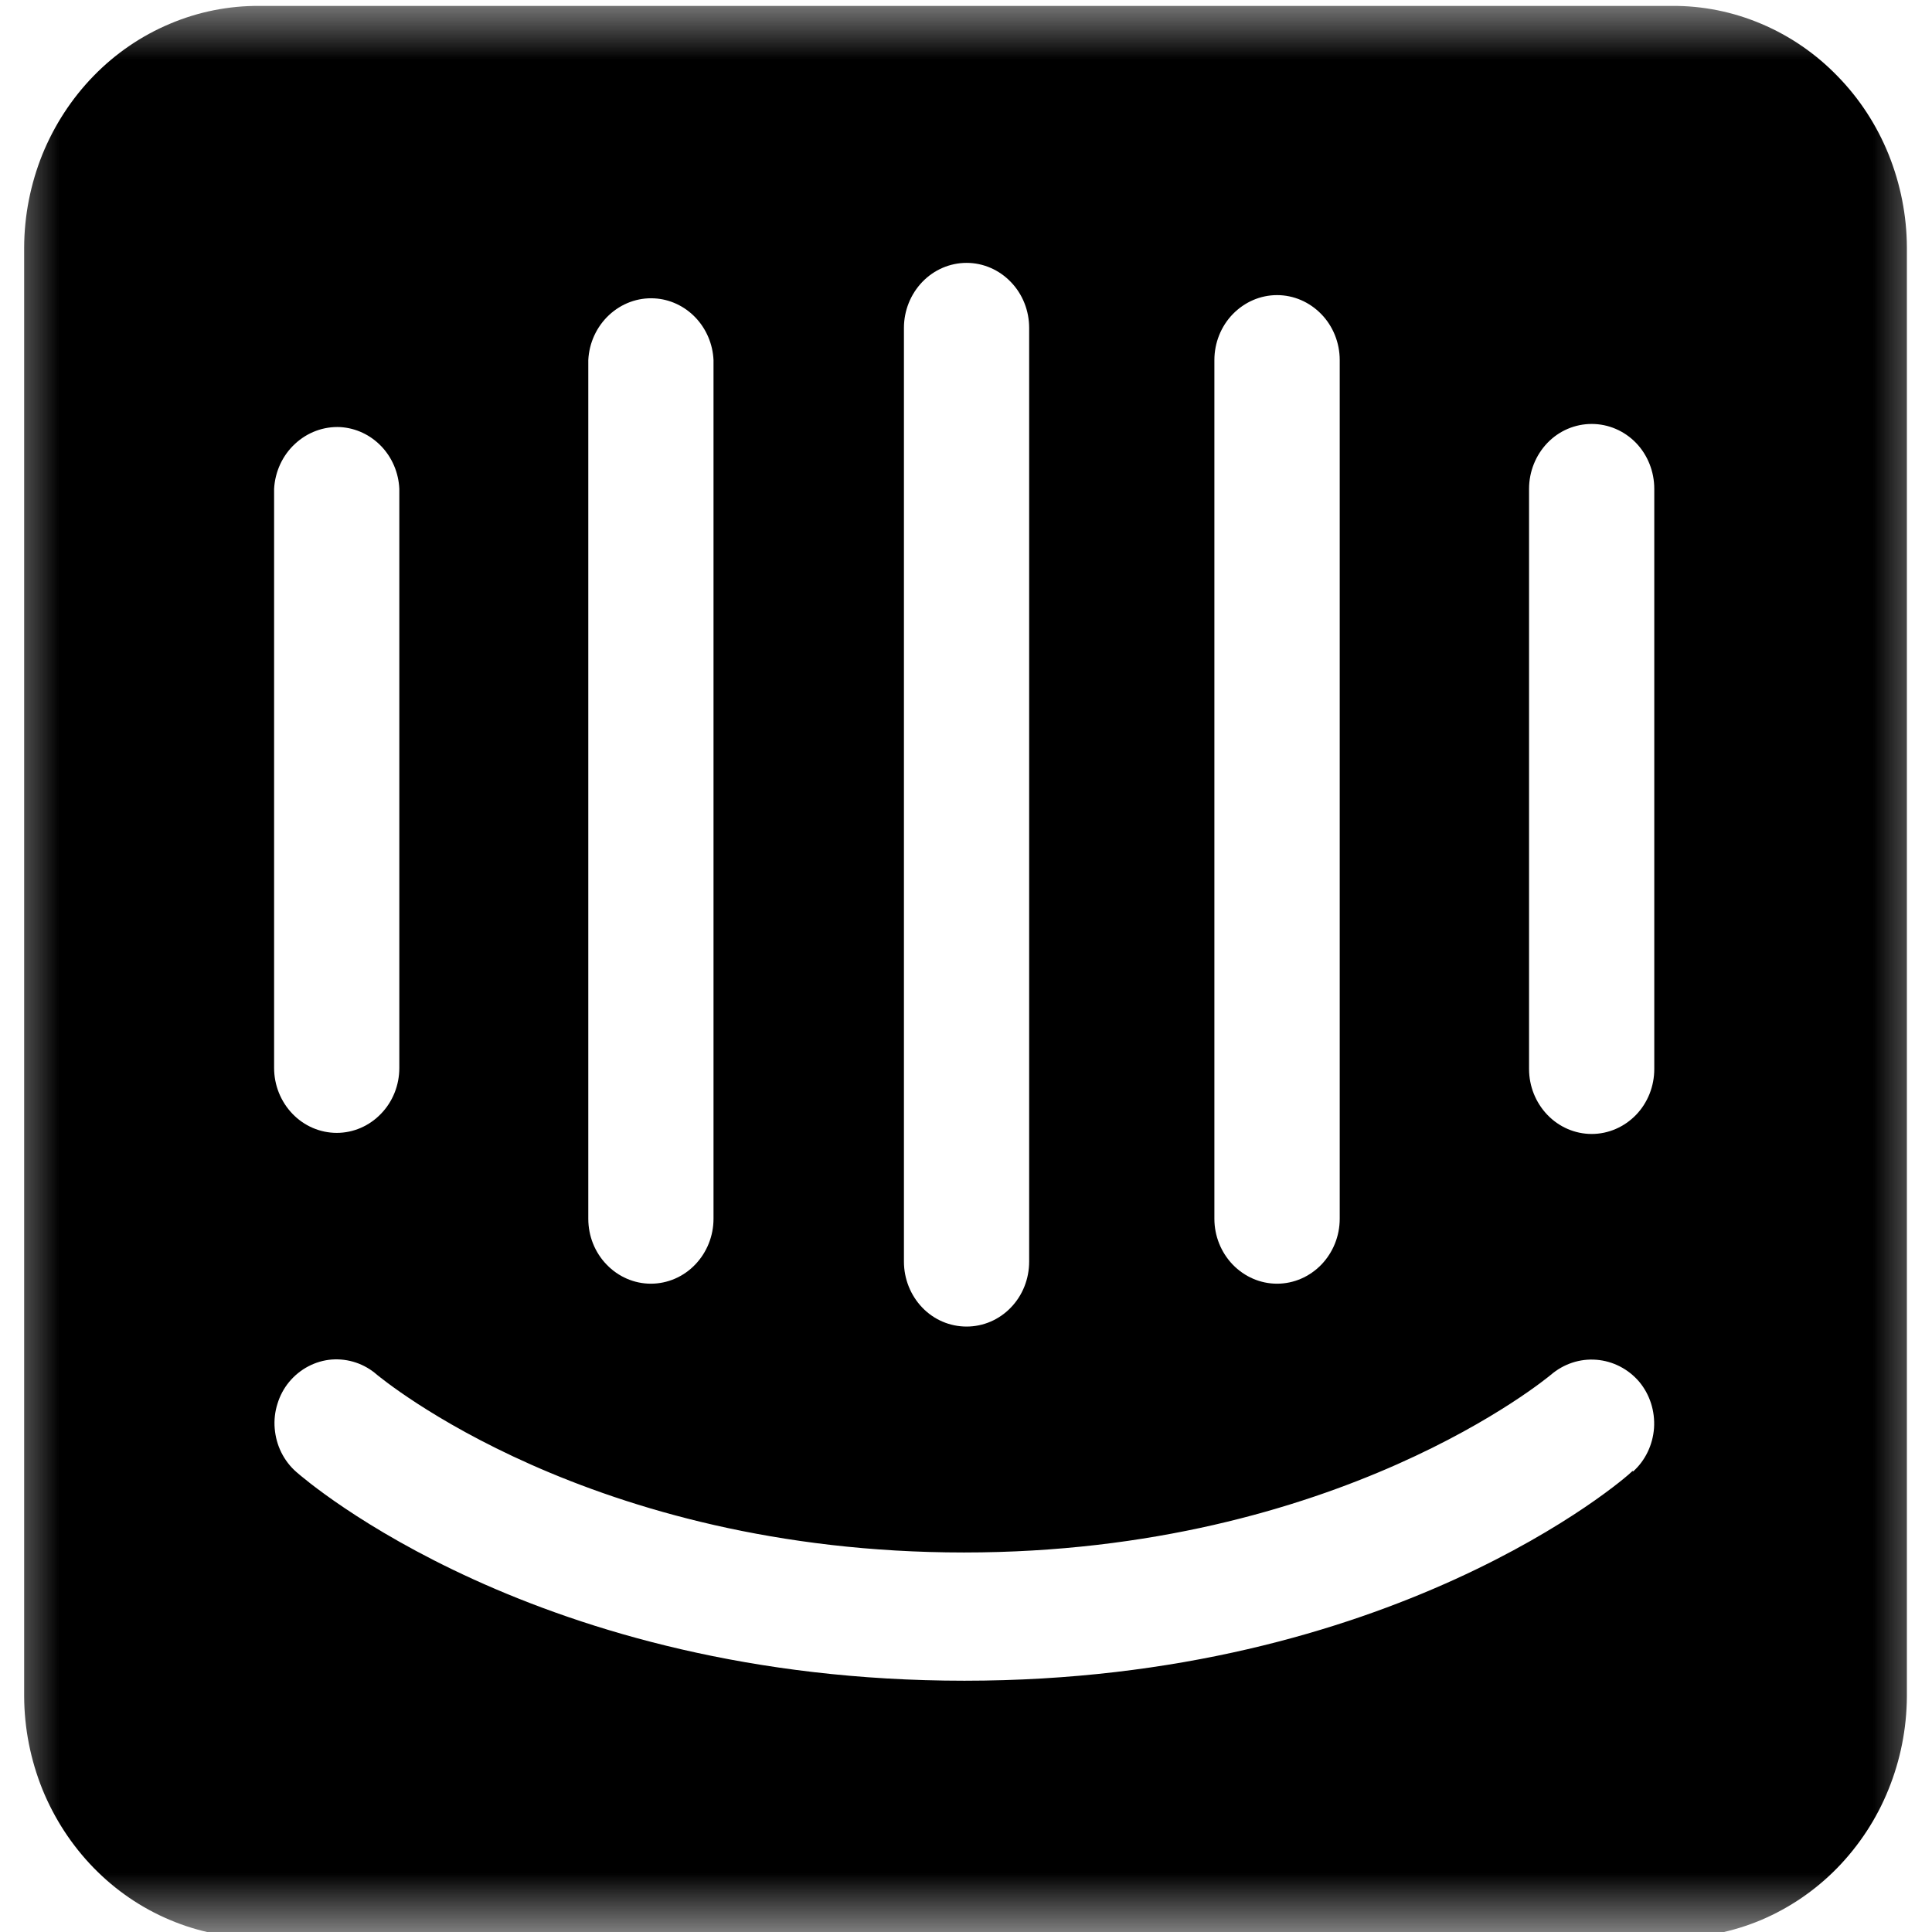 <svg width="16" height="16" viewBox="0 0 16 16" fill="none" xmlns="http://www.w3.org/2000/svg">
<g clip-path="url(#clip0_1406_3439)">
<mask id="mask0_1406_3439" style="mask-type:luminance" maskUnits="userSpaceOnUse" x="0" y="0" width="16" height="16">
<path d="M16 0H0V16H16V0Z" fill="white"/>
</mask>
<g mask="url(#mask0_1406_3439)">
<path d="M13.7 8.853C13.7 8.996 13.646 9.132 13.549 9.233C13.451 9.334 13.319 9.391 13.182 9.391C13.044 9.391 12.912 9.334 12.815 9.233C12.718 9.132 12.663 8.996 12.663 8.853V4.048C12.663 3.906 12.718 3.769 12.815 3.668C12.912 3.567 13.044 3.511 13.182 3.511C13.319 3.511 13.451 3.567 13.549 3.668C13.646 3.769 13.7 3.906 13.7 4.048V8.853ZM13.52 12.182C13.452 12.253 11.523 13.919 7.987 13.919C4.452 13.919 2.536 12.262 2.455 12.191C2.403 12.146 2.361 12.091 2.33 12.029C2.299 11.967 2.281 11.9 2.275 11.83C2.269 11.761 2.277 11.691 2.298 11.625C2.318 11.559 2.351 11.497 2.395 11.444C2.484 11.337 2.611 11.27 2.747 11.259C2.884 11.249 3.019 11.294 3.123 11.386C3.153 11.408 4.876 12.857 7.983 12.857C11.09 12.857 12.826 11.399 12.843 11.386C12.949 11.295 13.084 11.25 13.221 11.261C13.358 11.272 13.485 11.337 13.576 11.444C13.664 11.55 13.707 11.687 13.698 11.826C13.688 11.965 13.626 12.095 13.525 12.186L13.52 12.182ZM2.27 4.048C2.278 3.905 2.34 3.771 2.443 3.676C2.546 3.58 2.681 3.53 2.819 3.537C2.947 3.545 3.067 3.601 3.158 3.696C3.248 3.79 3.301 3.916 3.307 4.048V8.844C3.307 8.987 3.253 9.123 3.155 9.224C3.058 9.325 2.926 9.382 2.789 9.382C2.651 9.382 2.519 9.325 2.422 9.224C2.325 9.123 2.27 8.987 2.27 8.844V4.048ZM4.872 2.982C4.879 2.839 4.941 2.705 5.044 2.609C5.147 2.513 5.282 2.463 5.42 2.471C5.548 2.478 5.669 2.535 5.759 2.629C5.849 2.723 5.903 2.849 5.909 2.982V10.093C5.909 10.236 5.854 10.372 5.757 10.473C5.66 10.574 5.528 10.631 5.39 10.631C5.253 10.631 5.121 10.574 5.024 10.473C4.926 10.372 4.872 10.236 4.872 10.093V2.982ZM7.486 2.715C7.486 2.573 7.541 2.436 7.638 2.335C7.735 2.234 7.867 2.177 8.005 2.177C8.142 2.177 8.274 2.234 8.371 2.335C8.469 2.436 8.523 2.573 8.523 2.715V10.448C8.523 10.591 8.469 10.728 8.371 10.829C8.274 10.93 8.142 10.986 8.005 10.986C7.867 10.986 7.735 10.93 7.638 10.829C7.541 10.728 7.486 10.591 7.486 10.448V2.715ZM10.057 2.982C10.057 2.839 10.112 2.702 10.209 2.602C10.307 2.501 10.438 2.444 10.576 2.444C10.714 2.444 10.845 2.501 10.943 2.602C11.04 2.702 11.095 2.839 11.095 2.982V10.093C11.095 10.236 11.04 10.372 10.943 10.473C10.845 10.574 10.714 10.631 10.576 10.631C10.438 10.631 10.307 10.574 10.209 10.473C10.112 10.372 10.057 10.236 10.057 10.093V2.982ZM13.842 0.049H2.15C1.895 0.047 1.643 0.097 1.407 0.197C1.171 0.296 0.956 0.443 0.775 0.629C0.594 0.815 0.45 1.036 0.351 1.279C0.253 1.523 0.201 1.784 0.2 2.049V14.048C0.201 14.313 0.253 14.574 0.351 14.818C0.45 15.061 0.594 15.282 0.775 15.468C0.956 15.654 1.171 15.801 1.407 15.9C1.643 16 1.895 16.05 2.15 16.048H13.842C14.096 16.05 14.348 16 14.584 15.901C14.82 15.801 15.034 15.655 15.215 15.47C15.396 15.284 15.541 15.064 15.639 14.821C15.738 14.578 15.79 14.317 15.792 14.053V2.049C15.791 1.785 15.739 1.524 15.641 1.28C15.543 1.037 15.399 0.816 15.218 0.631C15.038 0.445 14.824 0.298 14.588 0.198C14.353 0.098 14.101 0.047 13.846 0.049" fill="black"/>
</g>
</g>
<defs>
<clipPath id="clip0_1406_3439">
<rect width="16" height="16" fill="white"/>
</clipPath>
</defs>
</svg>
